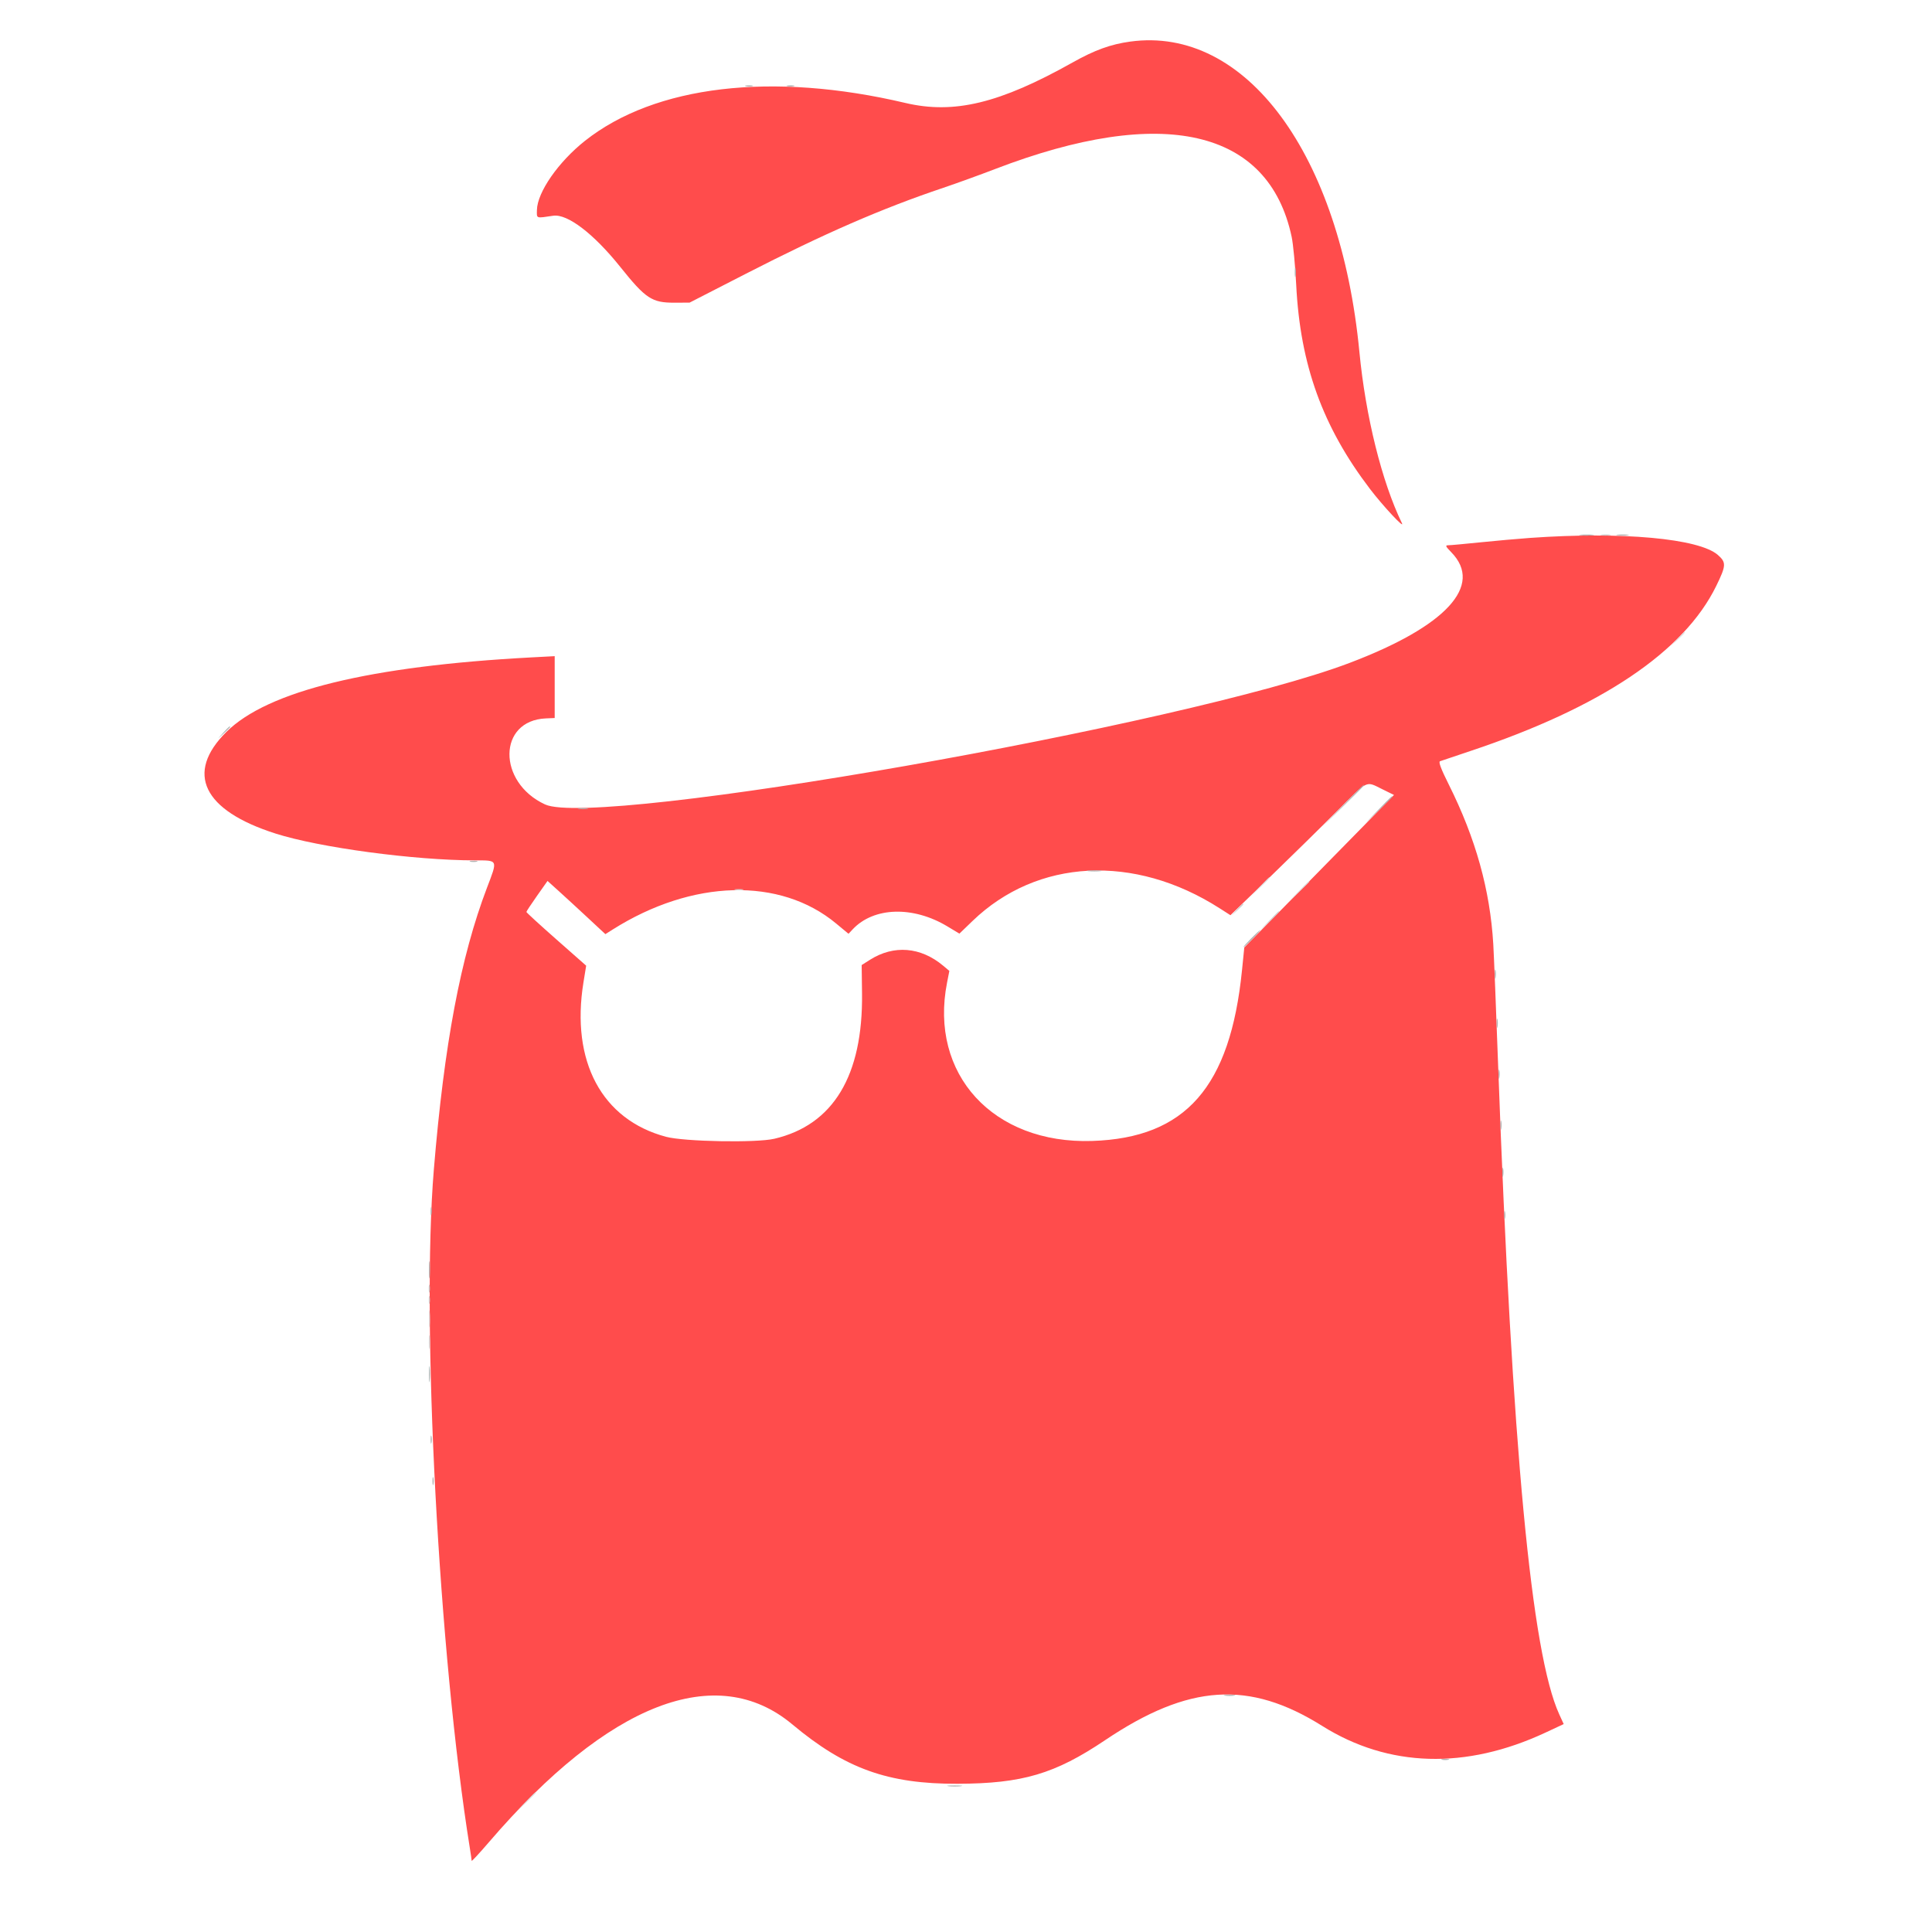 <svg xmlns="http://www.w3.org/2000/svg" xmlns:xlink="http://www.w3.org/1999/xlink" id="svg" width="400" height="400" version="1.1" viewBox="0 0 400 400"><g id="svgg"><path id="path0" fill="#ff4c4c" fill-rule="evenodd" stroke="none" d="M234.008 8.610 C 229.961 9.163,226.657 10.360,222.070 12.935 C 206.989 21.402,197.523 23.692,187.437 21.313 C 159.877 14.814,135.632 17.676,121.135 29.139 C 115.615 33.504,111.236 39.803,111.165 43.482 C 111.130 45.285,110.900 45.204,114.540 44.666 C 117.473 44.233,122.915 48.382,128.393 55.228 C 133.685 61.841,134.967 62.688,139.648 62.669 L 142.773 62.655 154.297 56.744 C 170.682 48.338,182.488 43.195,195.313 38.878 C 197.998 37.974,202.828 36.224,206.046 34.989 C 240.699 21.688,262.673 26.713,267.422 49.023 C 267.742 50.527,268.168 55.024,268.368 59.017 C 269.197 75.531,273.828 88.343,283.618 101.204 C 286.296 104.721,290.910 109.670,290.256 108.324 C 286.098 99.755,282.729 86.189,281.448 72.852 C 277.512 31.864,257.926 5.341,234.008 8.610 M316.797 111.368 C 314.326 111.543,309.668 111.958,306.445 112.289 C 303.223 112.621,300.243 112.892,299.823 112.891 C 299.185 112.891,299.293 113.130,300.488 114.355 C 307.182 121.226,299.415 129.665,279.419 137.248 C 245.599 150.074,123.617 171.530,112.843 166.548 C 102.933 161.966,103.053 149.171,113.010 148.738 L 114.844 148.658 114.844 142.255 L 114.844 135.851 110.059 136.105 C 76.555 137.886,55.430 143.047,46.866 151.544 C 38.285 160.057,42.021 167.786,57.031 172.573 C 66.157 175.483,85.660 178.109,98.315 178.131 C 103.167 178.139,103.067 177.914,100.819 183.815 C 95.367 198.124,91.973 216.134,89.819 242.188 C 87.201 273.859,90.848 342.571,97.274 382.617 C 97.481 383.906,97.652 385.096,97.653 385.261 C 97.655 385.427,99.269 383.683,101.240 381.387 C 125.996 352.549,148.351 343.882,164.063 357.032 C 174.989 366.176,183.843 369.357,198.242 369.311 C 211.669 369.268,218.383 367.285,228.800 360.284 C 246.115 348.648,258.605 347.833,273.772 357.348 C 287.472 365.943,303.481 366.415,319.980 358.711 L 323.748 356.951 322.829 354.940 C 317.067 342.337,313.057 299.801,310.176 220.703 C 309.750 208.994,309.297 197.656,309.170 195.508 C 308.502 184.235,305.538 173.599,299.939 162.393 C 298.331 159.174,297.790 157.738,298.137 157.608 C 298.410 157.506,301.270 156.543,304.492 155.467 C 331.518 146.447,348.679 134.919,355.327 121.317 C 357.393 117.090,357.428 116.445,355.671 114.902 C 351.774 111.480,335.750 110.023,316.797 111.368 M286.095 163.350 L 288.611 164.591 273.114 180.377 L 257.617 196.162 257.146 200.853 C 254.710 225.073,245.468 235.604,226.104 236.224 C 205.611 236.880,192.347 222.402,196.076 203.448 L 196.555 201.014 195.250 199.922 C 190.606 196.036,185.043 195.592,180.118 198.715 L 178.400 199.805 178.474 205.664 C 178.688 222.689,172.518 232.917,160.312 235.770 C 156.576 236.644,141.680 236.371,137.891 235.360 C 124.598 231.815,118.148 219.748,120.800 203.384 L 121.360 199.933 115.172 194.476 C 111.769 191.475,108.984 188.924,108.984 188.808 C 108.984 188.691,109.969 187.199,111.171 185.492 L 113.358 182.389 115.650 184.456 C 116.910 185.593,119.605 188.072,121.638 189.964 L 125.335 193.404 126.857 192.444 C 143.320 182.051,161.494 181.560,173.101 191.194 L 175.674 193.329 176.543 192.404 C 180.895 187.771,189.038 187.521,196.147 191.800 L 198.633 193.297 201.367 190.663 C 214.751 177.771,234.827 176.739,252.486 188.035 L 254.751 189.484 262.825 181.683 C 267.265 177.392,273.533 171.233,276.753 167.996 C 283.336 161.376,282.717 161.684,286.095 163.350"/><path id="path1" fill="#b2b2b2" fill-rule="evenodd" stroke="none" d="M154.395 17.847 C 154.771 17.946,155.386 17.946,155.762 17.847 C 156.138 17.749,155.830 17.669,155.078 17.669 C 154.326 17.669,154.019 17.749,154.395 17.847 M162.988 17.847 C 163.364 17.946,163.979 17.946,164.355 17.847 C 164.731 17.749,164.424 17.669,163.672 17.669 C 162.920 17.669,162.612 17.749,162.988 17.847 M268.067 56.445 C 268.072 57.305,268.152 57.610,268.245 57.124 C 268.338 56.638,268.335 55.935,268.237 55.562 C 268.139 55.188,268.063 55.586,268.067 56.445 M327.246 110.829 C 327.944 110.916,329.087 110.916,329.785 110.829 C 330.483 110.743,329.912 110.672,328.516 110.672 C 327.119 110.672,326.548 110.743,327.246 110.829 M334.863 110.827 C 335.454 110.916,336.421 110.916,337.012 110.827 C 337.603 110.737,337.119 110.664,335.938 110.664 C 334.756 110.664,334.272 110.737,334.863 110.827 M46.264 151.660 L 45.117 152.930 46.387 151.782 C 47.085 151.151,47.656 150.580,47.656 150.513 C 47.656 150.211,47.334 150.477,46.264 151.660 M277.923 166.895 L 273.633 171.289 278.027 166.999 C 282.109 163.014,282.599 162.500,282.318 162.500 C 282.260 162.500,280.283 164.478,277.923 166.895 M285.341 167.676 L 282.617 170.508 285.449 167.784 C 287.007 166.286,288.281 165.011,288.281 164.952 C 288.281 164.665,287.871 165.045,285.341 167.676 M119.824 167.463 C 120.308 167.556,121.099 167.556,121.582 167.463 C 122.065 167.370,121.670 167.294,120.703 167.294 C 119.736 167.294,119.341 167.370,119.824 167.463 M97.363 178.394 C 97.739 178.493,98.354 178.493,98.730 178.394 C 99.106 178.296,98.799 178.216,98.047 178.216 C 97.295 178.216,96.987 178.296,97.363 178.394 M225.293 180.361 C 225.991 180.447,227.134 180.447,227.832 180.361 C 228.530 180.274,227.959 180.203,226.563 180.203 C 225.166 180.203,224.595 180.274,225.293 180.361 M258.984 194.336 C 258.036 195.303,257.347 196.094,257.455 196.094 C 257.562 196.094,258.426 195.303,259.375 194.336 C 260.324 193.369,261.012 192.578,260.905 192.578 C 260.797 192.578,259.933 193.369,258.984 194.336 M309.474 201.758 C 309.478 202.617,309.558 202.923,309.651 202.437 C 309.745 201.951,309.741 201.248,309.643 200.874 C 309.546 200.501,309.469 200.898,309.474 201.758 M309.864 211.914 C 309.868 212.773,309.948 213.079,310.042 212.593 C 310.135 212.107,310.132 211.404,310.034 211.031 C 309.936 210.657,309.860 211.055,309.864 211.914 M310.255 222.461 C 310.259 223.320,310.339 223.626,310.433 223.140 C 310.526 222.654,310.522 221.951,310.425 221.577 C 310.327 221.204,310.250 221.602,310.255 222.461 M310.645 233.008 C 310.650 233.867,310.730 234.173,310.823 233.687 C 310.917 233.201,310.913 232.498,310.815 232.124 C 310.717 231.751,310.641 232.148,310.645 233.008 M311.036 242.773 C 311.040 243.633,311.120 243.938,311.214 243.452 C 311.307 242.967,311.304 242.263,311.206 241.890 C 311.108 241.517,311.032 241.914,311.036 242.773 M89.153 250.781 C 89.153 251.533,89.234 251.841,89.332 251.465 C 89.430 251.089,89.430 250.474,89.332 250.098 C 89.234 249.722,89.153 250.029,89.153 250.781 M311.419 251.563 C 311.419 252.314,311.499 252.622,311.597 252.246 C 311.696 251.870,311.696 251.255,311.597 250.879 C 311.499 250.503,311.419 250.811,311.419 251.563 M88.803 262.891 C 88.803 264.502,88.872 265.161,88.956 264.355 C 89.041 263.550,89.041 262.231,88.956 261.426 C 88.872 260.620,88.803 261.279,88.803 262.891 M88.800 284.570 C 88.802 286.074,88.872 286.642,88.957 285.831 C 89.042 285.021,89.040 283.790,88.954 283.097 C 88.868 282.403,88.798 283.066,88.800 284.570 M89.153 298.047 C 89.153 298.799,89.234 299.106,89.332 298.730 C 89.430 298.354,89.430 297.739,89.332 297.363 C 89.234 296.987,89.153 297.295,89.153 298.047 M89.544 306.641 C 89.544 307.393,89.624 307.700,89.722 307.324 C 89.821 306.948,89.821 306.333,89.722 305.957 C 89.624 305.581,89.544 305.889,89.544 306.641 M253.619 351.062 C 254.212 351.151,255.091 351.149,255.572 351.056 C 256.052 350.964,255.566 350.890,254.492 350.893 C 253.418 350.896,253.025 350.972,253.619 351.062 M298.535 364.332 C 298.911 364.430,299.526 364.430,299.902 364.332 C 300.278 364.234,299.971 364.153,299.219 364.153 C 298.467 364.153,298.159 364.234,298.535 364.332 M196.387 369.814 C 197.085 369.900,198.228 369.900,198.926 369.814 C 199.624 369.727,199.053 369.656,197.656 369.656 C 196.260 369.656,195.688 369.727,196.387 369.814"/><path id="path2" fill="#ccc" fill-rule="evenodd" stroke="none" d="M331.543 110.823 C 332.026 110.916,332.817 110.916,333.301 110.823 C 333.784 110.729,333.389 110.653,332.422 110.653 C 331.455 110.653,331.060 110.729,331.543 110.823 M256.030 188.379 L 254.883 189.648 256.152 188.501 C 256.851 187.870,257.422 187.299,257.422 187.232 C 257.422 186.930,257.100 187.196,256.030 188.379 M262.681 190.723 L 260.742 192.773 262.793 190.835 C 264.699 189.034,265.023 188.672,264.731 188.672 C 264.670 188.672,263.747 189.595,262.681 190.723 M88.763 266.797 C 88.763 267.549,88.843 267.856,88.941 267.480 C 89.039 267.104,89.039 266.489,88.941 266.113 C 88.843 265.737,88.763 266.045,88.763 266.797"/><path id="path3" fill="#d4d4d4" fill-rule="evenodd" stroke="none" d="M152.251 184.261 C 152.737 184.354,153.440 184.351,153.813 184.253 C 154.187 184.155,153.789 184.079,152.930 184.083 C 152.070 184.087,151.765 184.167,152.251 184.261 M88.763 269.141 C 88.763 269.893,88.843 270.200,88.941 269.824 C 89.039 269.448,89.039 268.833,88.941 268.457 C 88.843 268.081,88.763 268.389,88.763 269.141 M88.793 277.930 C 88.795 279.219,88.868 279.699,88.955 278.997 C 89.042 278.295,89.040 277.240,88.951 276.653 C 88.862 276.066,88.791 276.641,88.793 277.930"/><path id="path4" fill="#dcdcdc" fill-rule="evenodd" stroke="none" d="M347.245 132.324 L 345.898 133.789 347.363 132.443 C 348.727 131.190,349.008 130.859,348.709 130.859 C 348.644 130.859,347.985 131.519,347.245 132.324 M260.728 183.691 L 258.789 185.742 260.840 183.804 C 262.745 182.003,263.070 181.641,262.778 181.641 C 262.716 181.641,261.794 182.563,260.728 183.691 M268.737 184.668 L 266.602 186.914 268.848 184.779 C 270.083 183.605,271.094 182.594,271.094 182.533 C 271.094 182.243,270.720 182.581,268.737 184.668 M88.803 273.047 C 88.803 274.658,88.872 275.317,88.956 274.512 C 89.041 273.706,89.041 272.388,88.956 271.582 C 88.872 270.776,88.803 271.436,88.803 273.047 M108.774 373.145 L 106.836 375.195 108.887 373.257 C 110.015 372.191,110.938 371.268,110.938 371.206 C 110.938 370.915,110.576 371.239,108.774 373.145"/></g></svg>